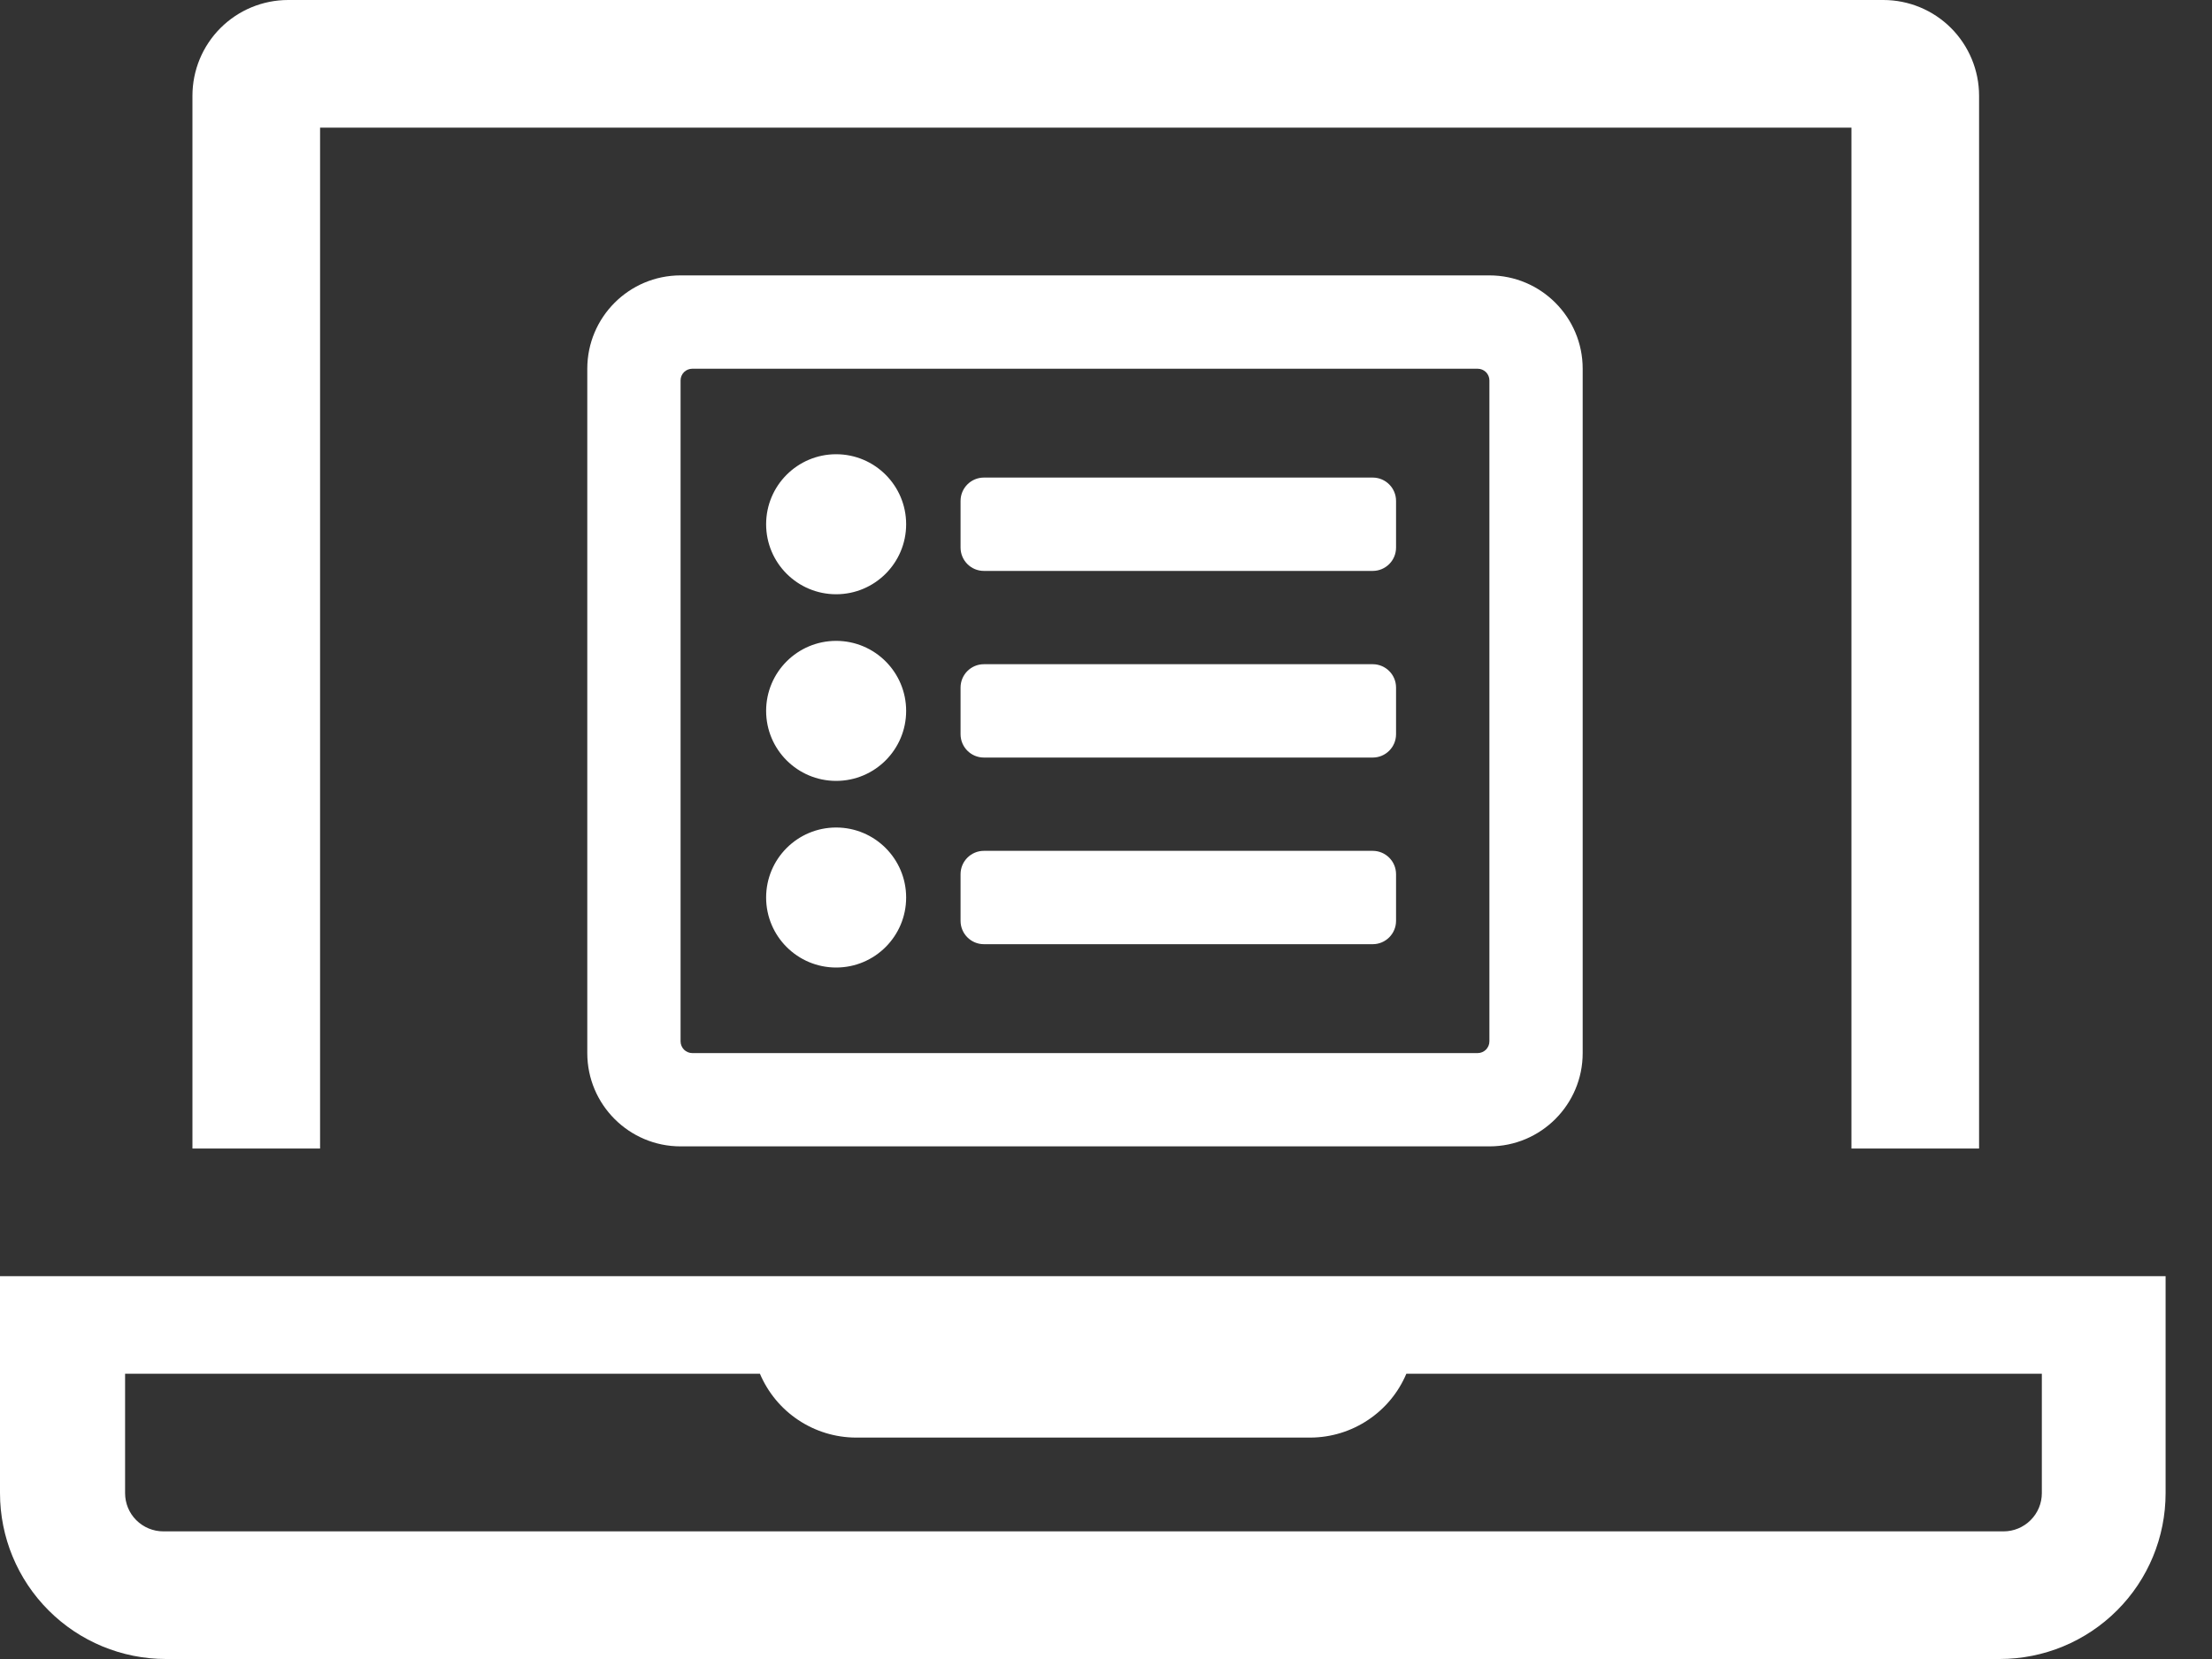 <svg width="40" height="30" viewBox="0 0 40 30" fill="none" xmlns="http://www.w3.org/2000/svg">
<rect x="0" y="0" width="40" height="30" fill="#333333" stroke="none"/>
<path d="M5.788 2.308H33.48V20.769H35.788V1.731C35.788 1.272 35.605 0.832 35.281 0.507C34.956 0.182 34.516 0 34.057 0H5.211C4.752 0 4.312 0.182 3.987 0.507C3.662 0.832 3.48 1.272 3.48 1.731V20.769H5.788V2.308Z" fill="white"/>
<path d="M0 23.077V27C0 27.796 0.316 28.559 0.879 29.121C1.441 29.684 2.204 30 3 30H36.161C36.957 30 37.72 29.684 38.283 29.121C38.846 28.559 39.161 27.796 39.161 27V23.077H0ZM36.923 27C36.923 27.184 36.85 27.36 36.72 27.489C36.59 27.619 36.414 27.692 36.231 27.692H2.954C2.77 27.692 2.594 27.619 2.464 27.489C2.334 27.36 2.262 27.184 2.262 27V24.842H13.742C13.887 25.183 14.127 25.473 14.435 25.678C14.742 25.883 15.103 25.994 15.473 25.996H23.7C24.07 25.994 24.431 25.883 24.738 25.678C25.046 25.473 25.287 25.183 25.431 24.842H36.923V27Z" fill="white"/>
<path d="M26.933 4.98H12.307C11.376 4.98 10.62 5.736 10.62 6.668V19.043C10.62 19.974 11.376 20.73 12.307 20.73H26.933C27.864 20.73 28.62 19.974 28.62 19.043V6.668C28.62 5.736 27.864 4.98 26.933 4.98ZM26.722 19.043H12.518C12.463 19.043 12.409 19.02 12.369 18.981C12.33 18.941 12.307 18.887 12.307 18.832V6.878C12.307 6.822 12.33 6.769 12.369 6.729C12.409 6.69 12.463 6.668 12.518 6.668H26.722C26.777 6.668 26.831 6.69 26.871 6.729C26.91 6.769 26.933 6.822 26.933 6.878V18.832C26.933 18.887 26.91 18.941 26.871 18.981C26.831 19.02 26.777 19.043 26.722 19.043ZM25.245 15.808V16.652C25.245 16.885 25.056 17.074 24.823 17.074H17.792C17.559 17.074 17.37 16.885 17.37 16.652V15.808C17.37 15.575 17.559 15.386 17.792 15.386H24.823C25.056 15.386 25.245 15.575 25.245 15.808ZM25.245 12.433V13.277C25.245 13.51 25.056 13.699 24.823 13.699H17.792C17.559 13.699 17.37 13.51 17.37 13.277V12.433C17.37 12.2 17.559 12.011 17.792 12.011H24.823C25.056 12.011 25.245 12.2 25.245 12.433ZM25.245 9.058V9.902C25.245 10.135 25.056 10.324 24.823 10.324H17.792C17.559 10.324 17.37 10.135 17.37 9.902V9.058C17.37 8.825 17.559 8.636 17.792 8.636H24.823C25.056 8.636 25.245 8.825 25.245 9.058ZM16.386 9.48C16.386 10.179 15.819 10.746 15.12 10.746C14.421 10.746 13.854 10.179 13.854 9.48C13.854 8.781 14.421 8.214 15.12 8.214C15.819 8.214 16.386 8.781 16.386 9.48ZM16.386 12.855C16.386 13.554 15.819 14.121 15.12 14.121C14.421 14.121 13.854 13.554 13.854 12.855C13.854 12.156 14.421 11.589 15.12 11.589C15.819 11.589 16.386 12.156 16.386 12.855ZM16.386 16.23C16.386 16.929 15.819 17.496 15.12 17.496C14.421 17.496 13.854 16.929 13.854 16.23C13.854 15.531 14.421 14.964 15.12 14.964C15.819 14.964 16.386 15.531 16.386 16.23Z" fill="white"/>
</svg>
